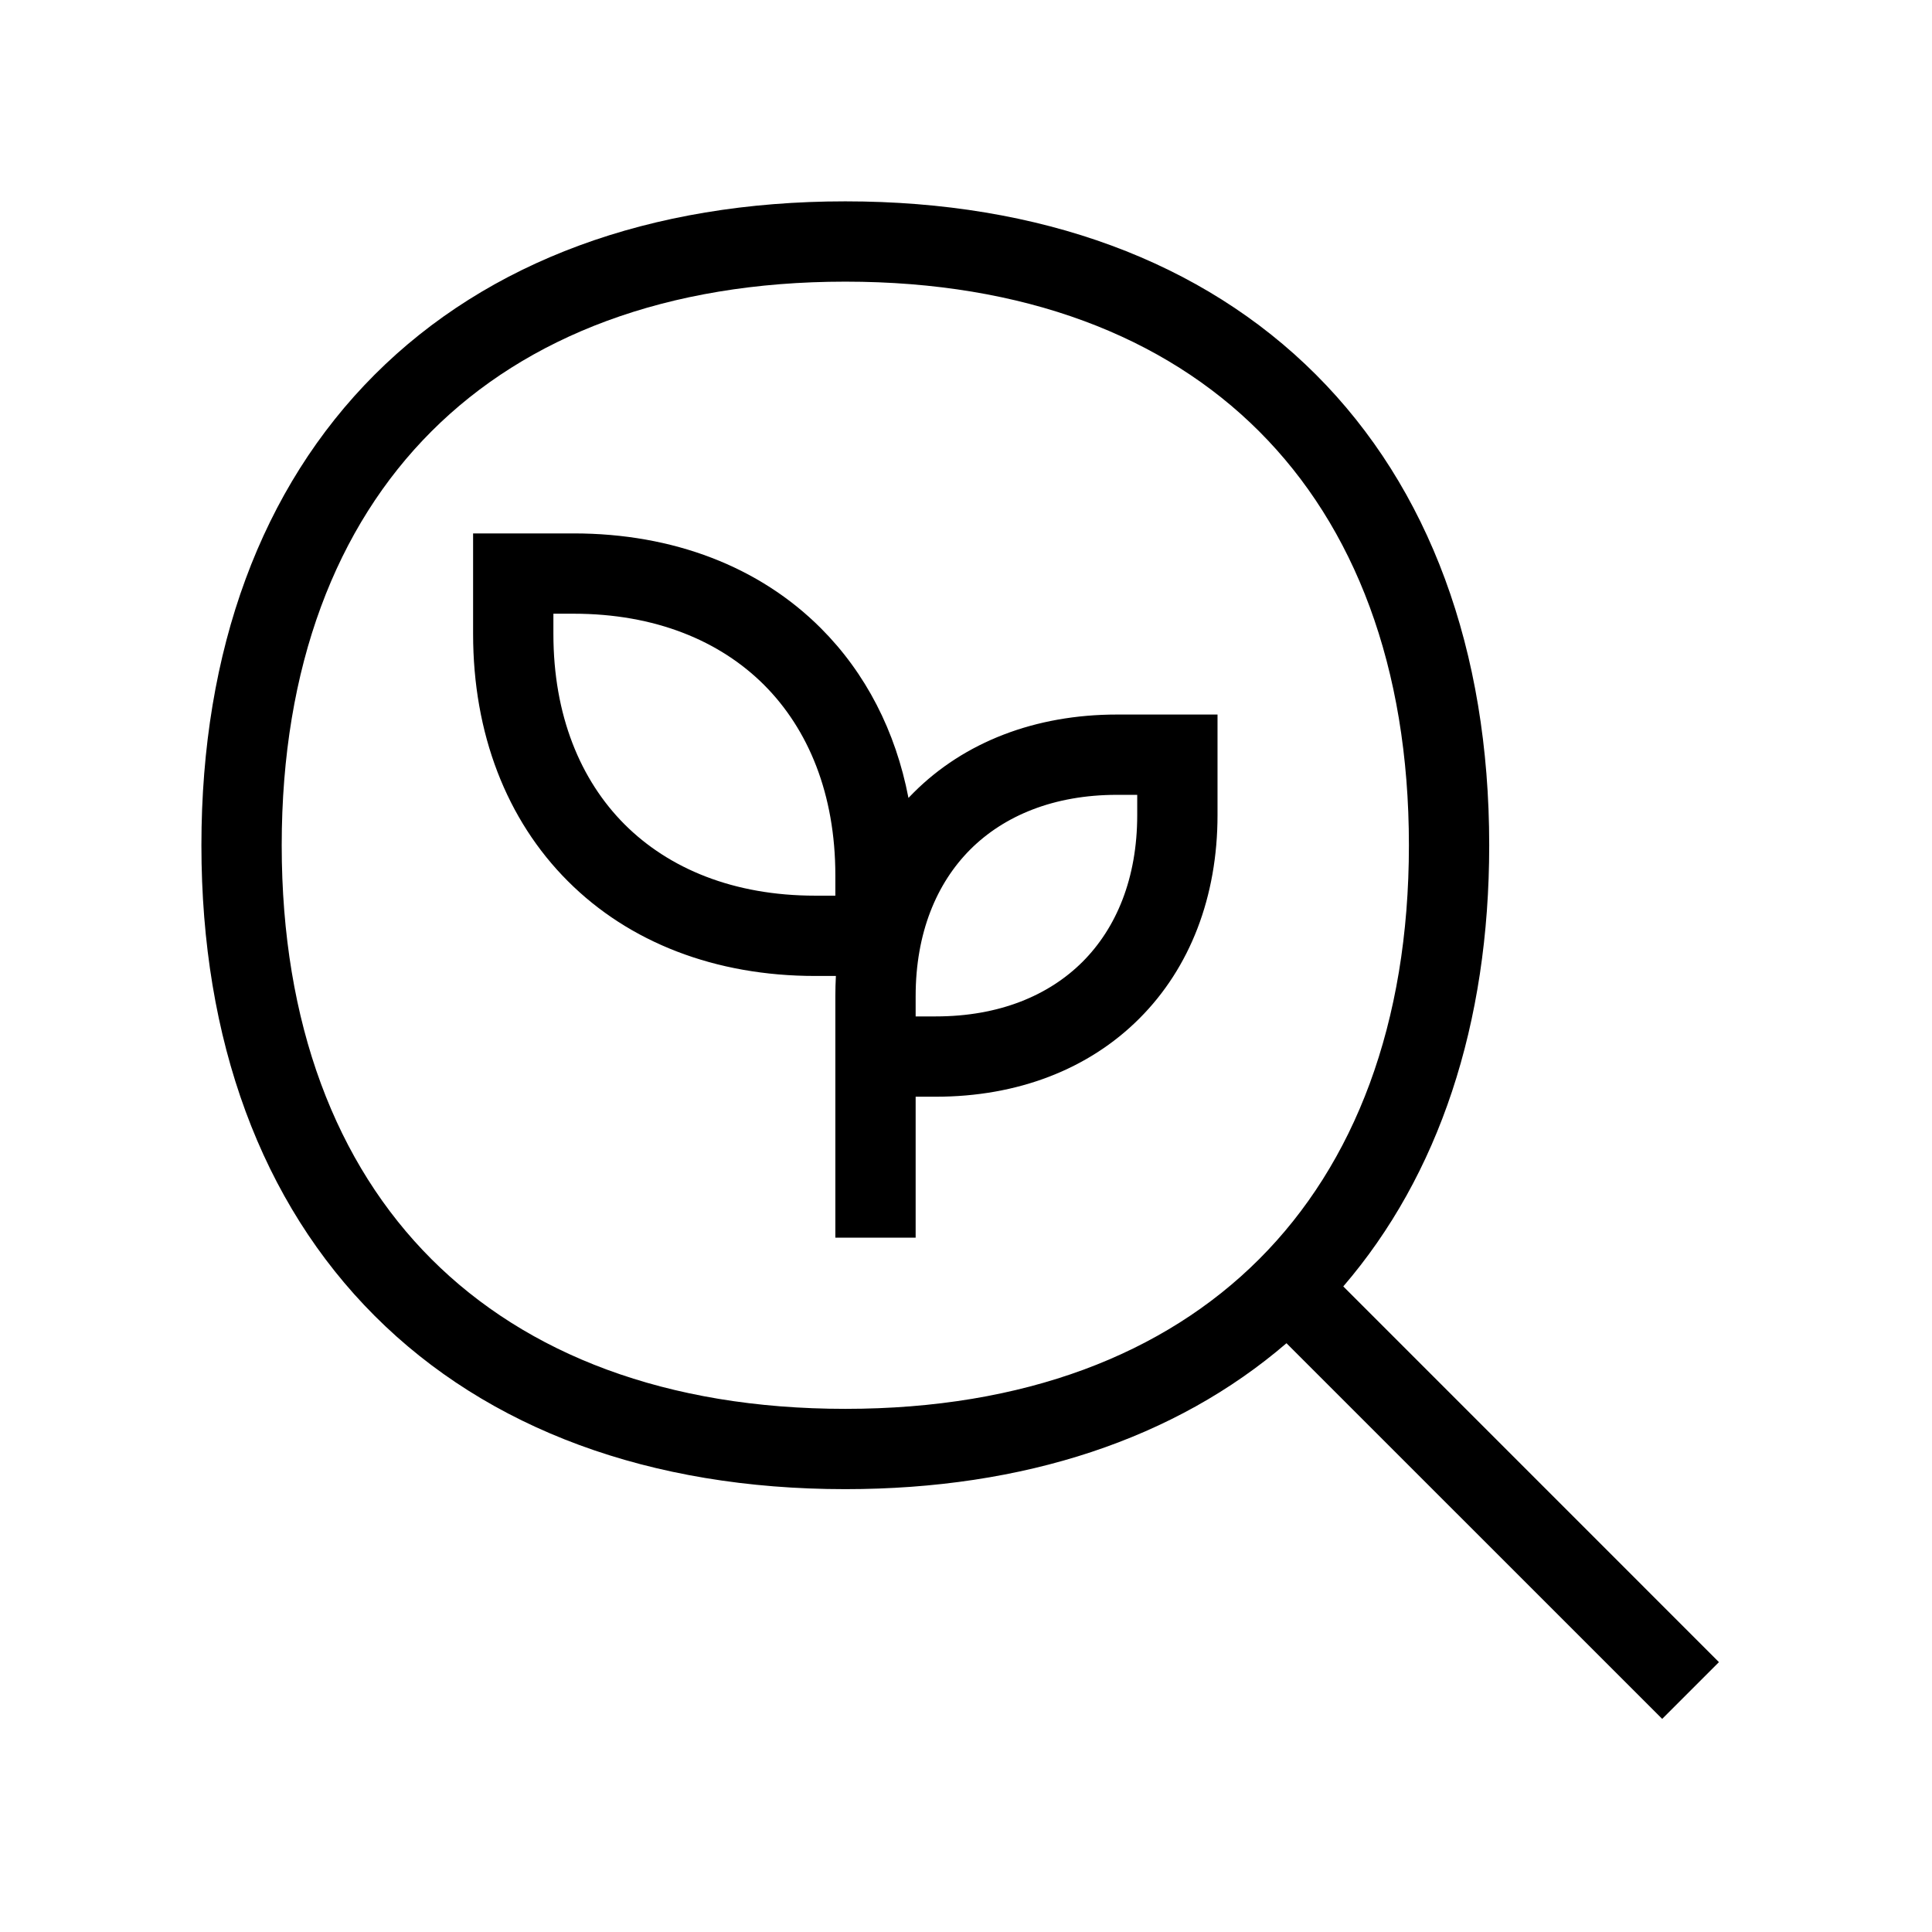 <svg width="48" height="48" viewBox="0 0 32 32" xmlns="http://www.w3.org/2000/svg"><path d="M18.501 11.835C17.15 11.835 15.972 12.288 15.131 13.13C15.102 13.158 15.074 13.187 15.047 13.216C14.834 12.108 14.338 11.147 13.596 10.405C12.58 9.388 11.152 8.835 9.501 8.835H7.836V10.5C7.836 12.151 8.389 13.579 9.406 14.595C10.422 15.612 11.85 16.165 13.501 16.165H13.845C13.839 16.275 13.836 16.387 13.836 16.5V20.5L15.166 20.5V18.165H15.501C16.852 18.165 18.03 17.712 18.871 16.87C19.713 16.029 20.166 14.851 20.166 13.5V11.835H18.501ZM15.166 16.5C15.166 15.451 15.513 14.629 16.071 14.07C16.63 13.512 17.452 13.165 18.501 13.165H18.836V13.5C18.836 14.549 18.489 15.371 17.931 15.93C17.372 16.488 16.55 16.835 15.501 16.835H15.166V16.5ZM9.166 10.165H9.501C10.85 10.165 11.922 10.612 12.656 11.345C13.389 12.079 13.836 13.151 13.836 14.5V14.835H13.501C12.152 14.835 11.08 14.388 10.346 13.655C9.613 12.921 9.166 11.849 9.166 10.5V10.165Z" fill="#000000" class="bmwfcol"/><path d="M6.206 6.205C8.081 4.33 10.764 3.335 14.001 3.335C17.238 3.335 19.921 4.33 21.796 6.205C23.671 8.08 24.666 10.763 24.666 14C24.666 16.966 23.831 19.467 22.249 21.307L28.471 27.53L27.531 28.47L21.308 22.248C19.468 23.83 16.967 24.665 14.001 24.665C10.764 24.665 8.081 23.67 6.206 21.795C4.331 19.92 3.336 17.237 3.336 14C3.336 10.763 4.331 8.08 6.206 6.205ZM7.146 7.145C5.571 8.72 4.666 11.037 4.666 14C4.666 16.963 5.571 19.28 7.146 20.855C8.721 22.43 11.038 23.335 14.001 23.335C16.964 23.335 19.281 22.43 20.856 20.855C22.431 19.28 23.336 16.963 23.336 14C23.336 11.037 22.431 8.72 20.856 7.145C19.281 5.57 16.964 4.665 14.001 4.665C11.038 4.665 8.721 5.57 7.146 7.145Z" fill="#000000" class="bmwfcol"/><title>magnifying_glass_and_plant_lt_48</title></svg>